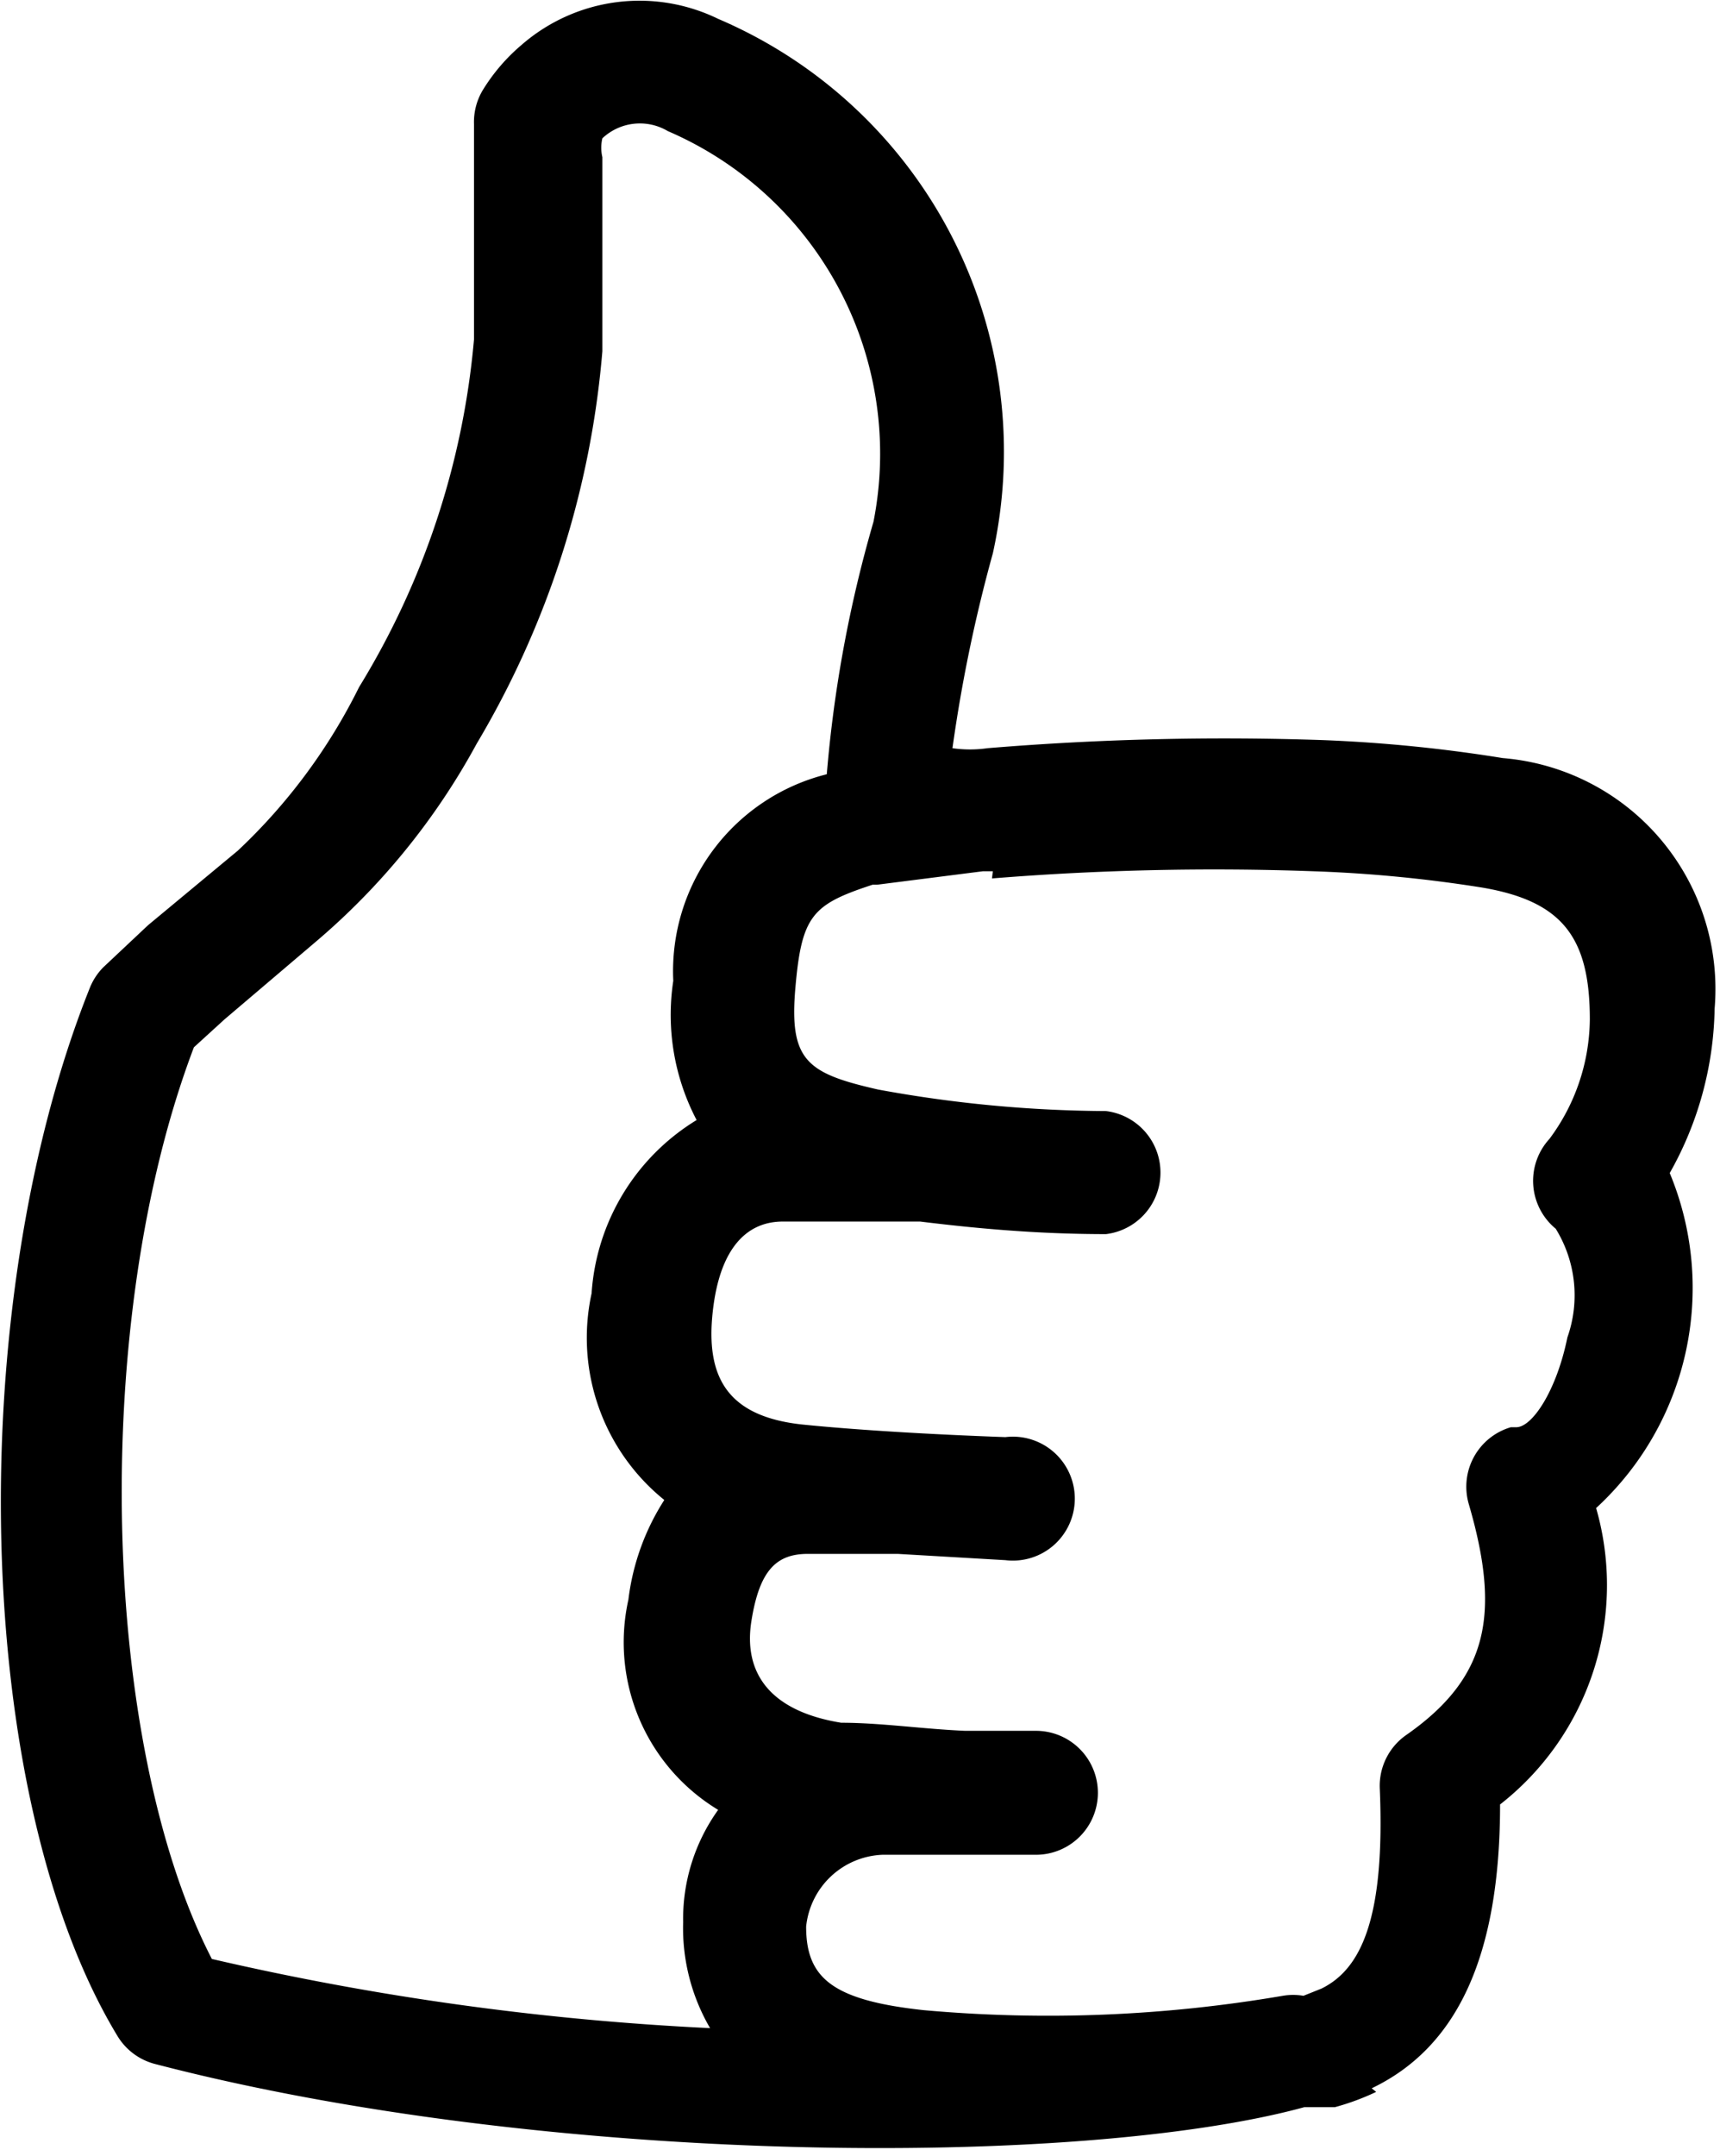 <svg id="Layer_1" data-name="Layer 1" xmlns="http://www.w3.org/2000/svg" viewBox="0 0 19.16 24"><title>icon-like</title><g id="like"><path id="Path_2229" data-name="Path 2229" d="M9.21,8.62a14.27,14.27,0,0,1,.52-2.81A3.91,3.91,0,0,0,7.44,1.46a.61.61,0,0,0-.73.08.46.46,0,0,0,0,.21c0,.42,0,.85,0,1.26s0,.64,0,.9a10.19,10.19,0,0,1-1.4,4.37A7.72,7.72,0,0,1,3.5,10.5l-1,.85-.34.31C1,14.71,1.12,19.41,2.36,21.81a31.18,31.18,0,0,0,5.55.77,2.21,2.21,0,0,1-.3-1.18A2.08,2.08,0,0,1,8,20.15,2.18,2.18,0,0,1,7,17.81a2.64,2.64,0,0,1,.4-1.11,2.32,2.32,0,0,1-.81-2.3,2.45,2.45,0,0,1,1.17-1.93,2.52,2.52,0,0,1-.26-1.55A2.26,2.26,0,0,1,9.21,8.62ZM11.06,9.7l-.11,0-1.18.15-.05,0c-.67.22-.79.34-.86,1.15s.13.95.92,1.13a14.34,14.34,0,0,0,2.54.24.69.69,0,0,1,0,1.37c-.8,0-1.5-.07-2.07-.14H9.67l-.59,0H8.72c-.39,0-.7.28-.78,1s.15,1.17,1,1.26c.59.06,1.42.11,2.26.14a.69.69,0,1,1,0,1.37h0L10,17.3H9c-.35,0-.54.18-.63.75s.2,1,1,1.13c.44,0,.91.07,1.38.09h.79a.69.69,0,0,1,0,1.38H9.83a.89.89,0,0,0-.85.8c0,.57.29.82,1.31.93a15.5,15.5,0,0,0,4-.16.69.69,0,0,1,.23,0l.2-.08c.45-.22.71-.8.65-2.23a.69.69,0,0,1,.29-.59c.92-.64,1.06-1.35.7-2.58a.69.69,0,0,1,.47-.85l.06,0c.18,0,.45-.41.57-1a1.41,1.41,0,0,0-.13-1.21.69.69,0,0,1-.07-1l0,0a2.26,2.26,0,0,0,.45-1.33c0-.92-.31-1.32-1.21-1.47a15.21,15.21,0,0,0-1.87-.18,30.79,30.79,0,0,0-3.58.08Zm4.27,13.59a2.75,2.75,0,0,1-.46.17l-.19,0-.15,0c-2.49.68-8.42.66-12.8-.48a.69.69,0,0,1-.42-.31C-.31,20-.42,14.55,1,11a.69.69,0,0,1,.15-.23l.5-.47,1-.83A6.38,6.38,0,0,0,4,7.65,8.88,8.88,0,0,0,5.28,3.78c0-.22,0-.49,0-.79s0-.78,0-1.19c0-.19,0-.34,0-.42A.69.69,0,0,1,5.38,1a2.09,2.09,0,0,1,.43-.5A2,2,0,0,1,8,.21a5.24,5.24,0,0,1,3.06,5.95,16.78,16.78,0,0,0-.45,2.17,1.37,1.37,0,0,0,.39,0,32.11,32.11,0,0,1,3.74-.09,16.55,16.55,0,0,1,2,.2,2.58,2.58,0,0,1,2.36,2.79v0a3.84,3.84,0,0,1-.5,1.83,3.33,3.33,0,0,1-.82,3.73,3.1,3.1,0,0,1-1.07,3.3c0,1.71-.49,2.71-1.43,3.16Z" transform="translate(0 0)"/></g></svg>